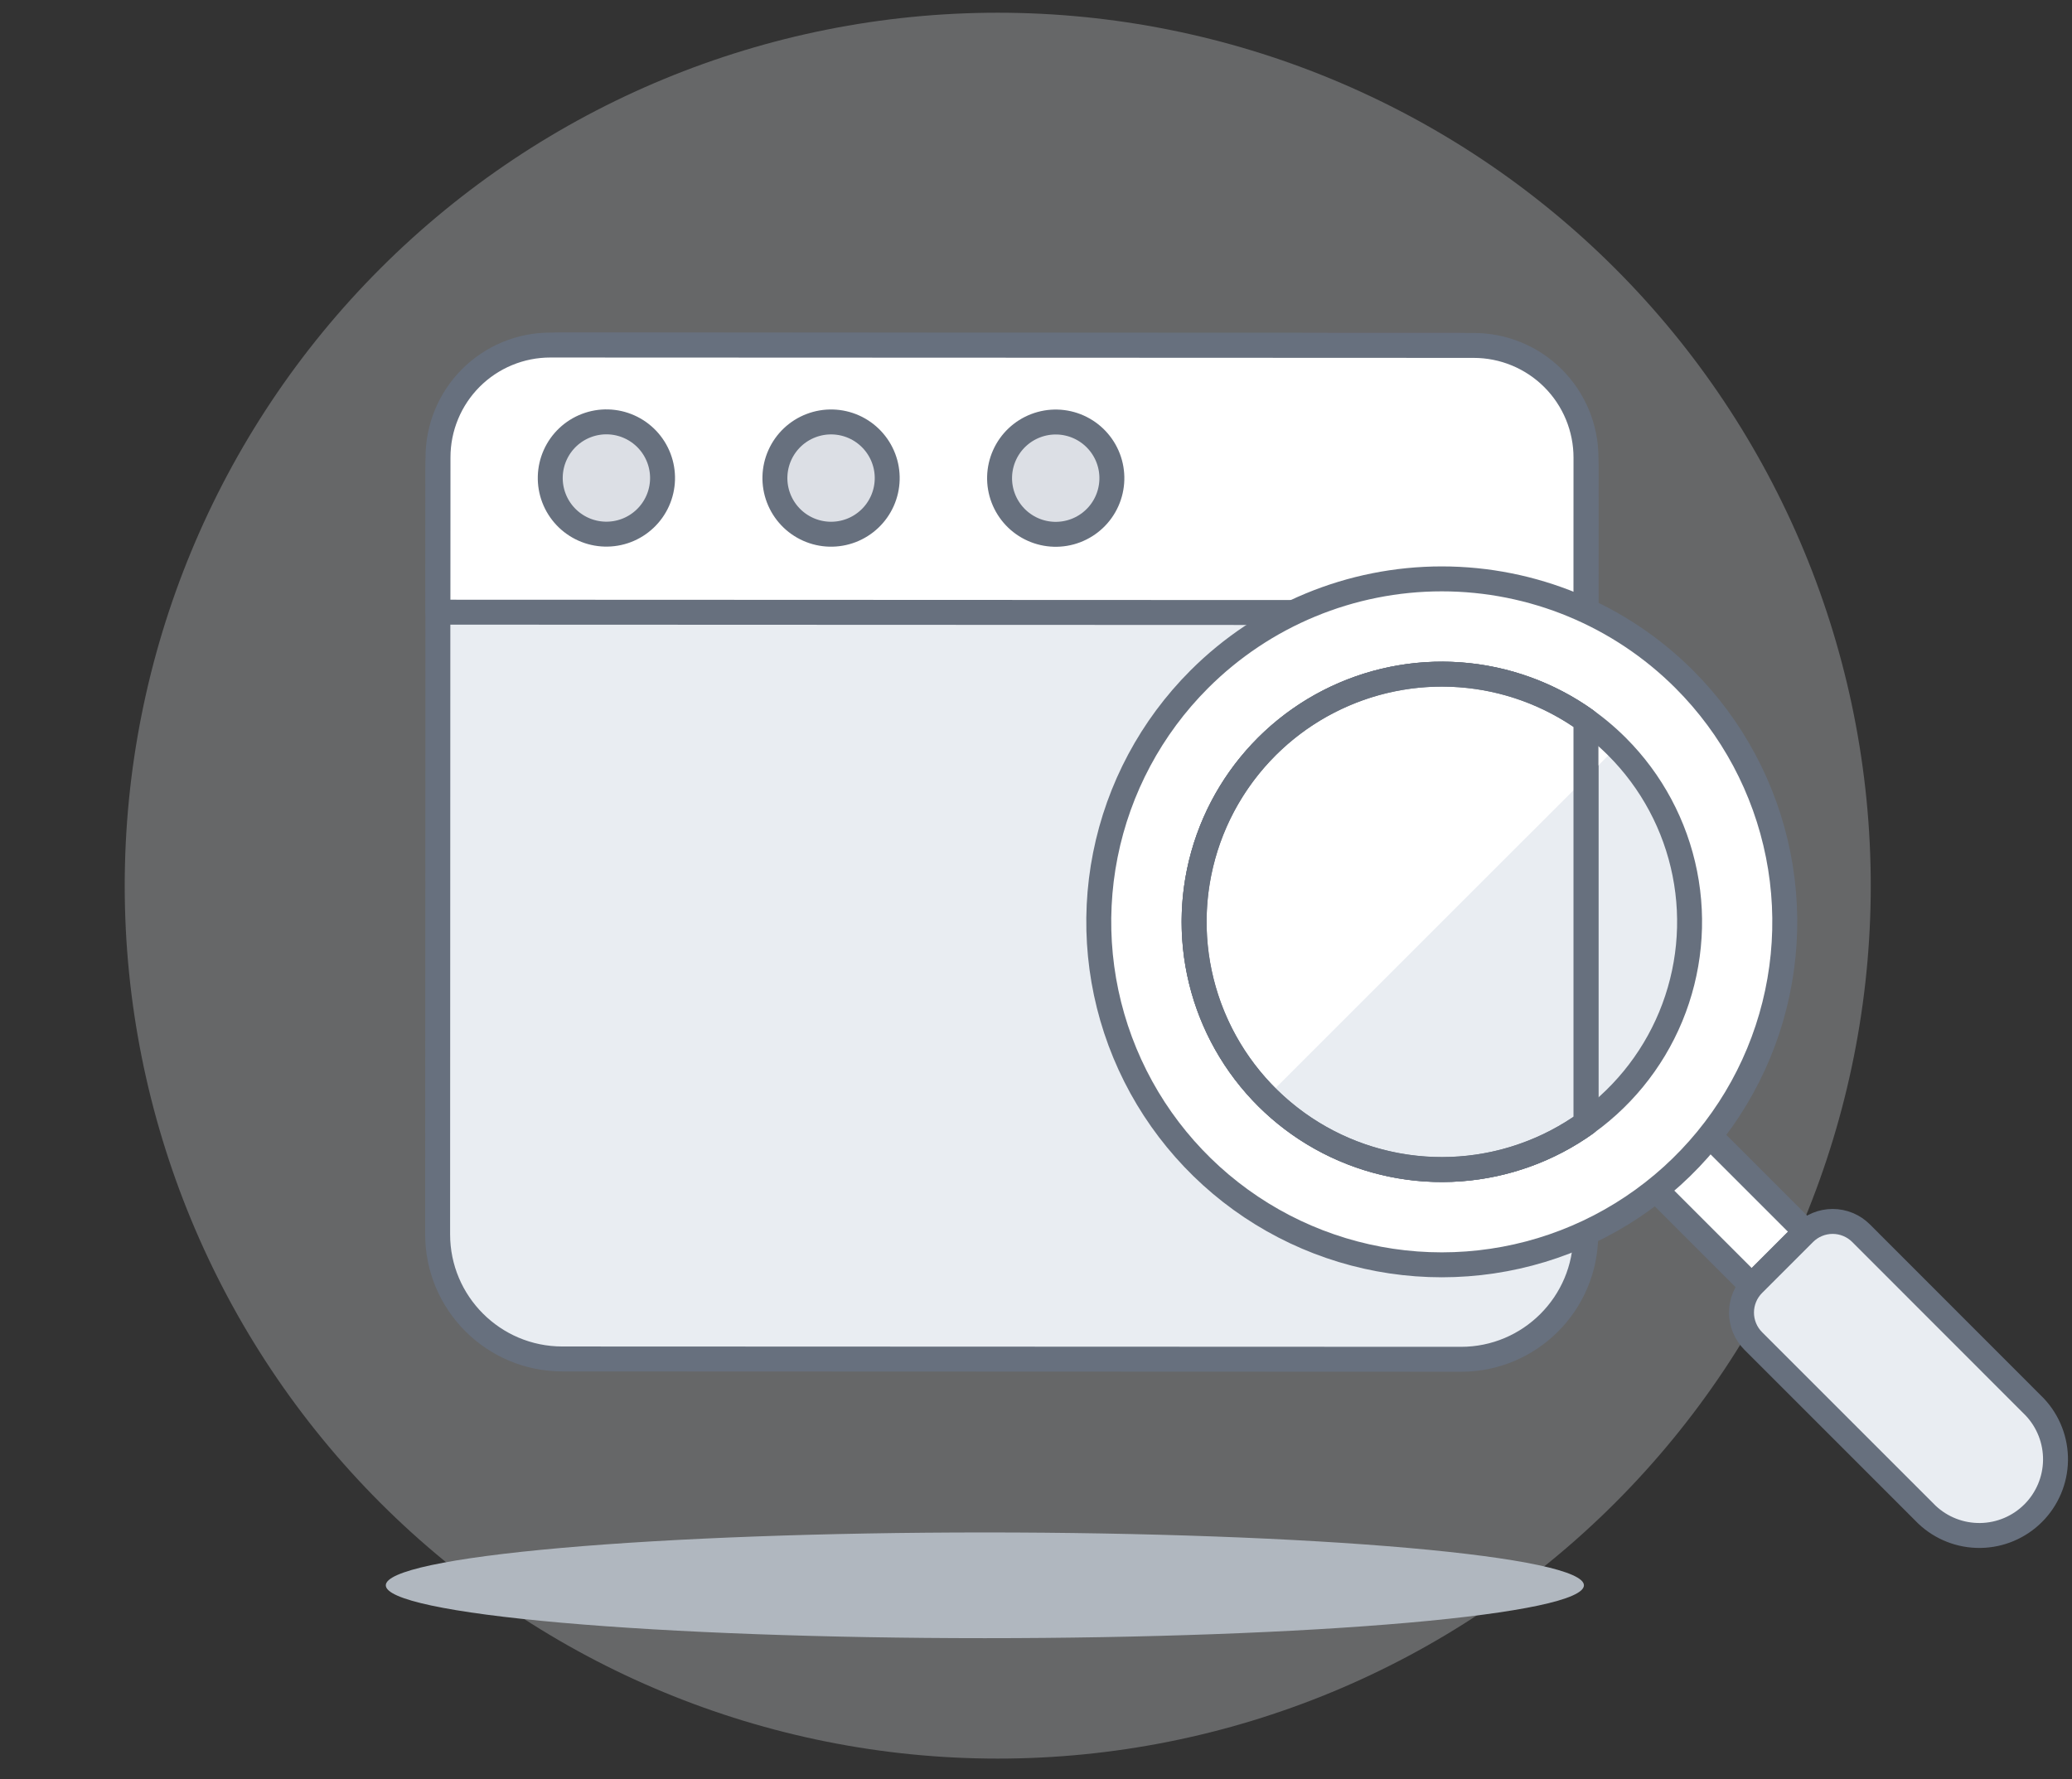 <svg width="163" height="140" viewBox="0 0 163 140" fill="none" xmlns="http://www.w3.org/2000/svg">
<rect x="0" y="0" width="163" height="140" fill="#333333" stroke="none"/>
<path opacity="0.3" d="M78.49 138.379C96.705 138.379 114.173 131.143 127.053 118.261C139.933 105.379 147.169 87.908 147.169 69.69C147.169 51.473 139.933 34.001 127.053 21.12C114.173 8.238 96.705 1.001 78.49 1.001C60.275 1.001 42.806 8.238 29.926 21.12C17.046 34.001 9.811 51.473 9.811 69.69C9.811 87.908 17.046 105.379 29.926 118.261C42.806 131.143 60.275 138.379 78.49 138.379Z" fill="#DCDFE5"/>
<path d="M30.35 124.744C30.35 125.847 35.315 126.905 44.153 127.685C52.991 128.465 64.978 128.903 77.477 128.903C89.975 128.903 101.962 128.465 110.8 127.685C119.638 126.905 124.604 125.847 124.604 124.744C124.604 123.641 119.638 122.583 110.8 121.803C101.962 121.023 89.975 120.584 77.477 120.584C64.978 120.584 52.991 121.023 44.153 121.803C35.315 122.583 30.35 123.641 30.35 124.744Z" fill="#B0B7BF"/>
<path d="M44.235 106.932C38.816 106.929 34.425 102.535 34.428 97.116L34.451 36.961C34.453 31.542 38.847 27.151 44.266 27.154L114.961 27.181C120.379 27.183 124.77 31.577 124.768 36.996L124.745 97.151C124.743 102.57 120.349 106.961 114.93 106.959L44.235 106.932Z" fill="#E9EDF2" stroke="#67707E" stroke-width="1.962" stroke-linecap="round" stroke-linejoin="round"/>
<path d="M115.933 27.181L43.297 27.151C42.136 27.15 40.987 27.377 39.914 27.821C38.842 28.264 37.867 28.915 37.046 29.735C36.225 30.556 35.574 31.53 35.13 32.603C34.685 33.675 34.457 34.825 34.457 35.985L34.451 48.17L124.762 48.206L124.766 36.022C124.768 34.861 124.54 33.712 124.097 32.639C123.653 31.566 123.003 30.591 122.182 29.77C121.362 28.949 120.388 28.298 119.316 27.854C118.243 27.409 117.094 27.181 115.933 27.181Z" fill="white" stroke="#67707E" stroke-width="1.962" stroke-linecap="round" stroke-linejoin="round"/>
<path d="M43.577 39.189C43.995 40.284 44.831 41.167 45.9 41.646C46.969 42.124 48.185 42.158 49.28 41.741C50.374 41.323 51.258 40.487 51.736 39.418C52.215 38.348 52.249 37.132 51.831 36.038C51.413 34.943 50.578 34.059 49.508 33.581C48.439 33.102 47.223 33.068 46.129 33.486C45.034 33.904 44.151 34.739 43.672 35.809C43.194 36.878 43.16 38.094 43.577 39.189Z" fill="#DCDFE5" stroke="#67707E" stroke-width="1.962" stroke-linejoin="round"/>
<path d="M61.251 39.194C61.669 40.289 62.505 41.173 63.574 41.651C64.643 42.13 65.859 42.164 66.954 41.746C68.048 41.328 68.932 40.493 69.41 39.423C69.889 38.354 69.923 37.138 69.505 36.043C69.087 34.949 68.251 34.065 67.182 33.586C66.113 33.108 64.897 33.074 63.803 33.492C62.708 33.909 61.824 34.745 61.346 35.815C60.867 36.884 60.833 38.1 61.251 39.194Z" fill="#DCDFE5" stroke="#67707E" stroke-width="1.962" stroke-linejoin="round"/>
<path d="M78.925 39.201C79.343 40.296 80.178 41.18 81.248 41.658C82.317 42.137 83.533 42.171 84.627 41.753C85.722 41.335 86.606 40.5 87.084 39.43C87.562 38.361 87.597 37.145 87.179 36.05C86.761 34.955 85.925 34.072 84.856 33.593C83.787 33.114 82.571 33.08 81.476 33.498C80.382 33.916 79.498 34.752 79.02 35.821C78.541 36.891 78.507 38.107 78.925 39.201Z" fill="#DCDFE5" stroke="#67707E" stroke-width="1.962" stroke-linejoin="round"/>
<path d="M98.461 62.272L108.434 62.275" stroke="#67707E" stroke-width="1.962" stroke-linecap="round" stroke-linejoin="round"/>
<path d="M92.553 68.439L108.431 68.095" stroke="#67707E" stroke-width="1.962" stroke-linecap="round" stroke-linejoin="round"/>
<path d="M127.203 90.561L131.443 86.321L142.043 96.922L137.803 101.163L127.203 90.561Z" fill="white" stroke="#67707E" stroke-width="1.962" stroke-linecap="round" stroke-linejoin="round"/>
<path d="M132.502 53.454C136.276 57.229 138.846 62.038 139.887 67.273C140.928 72.508 140.394 77.934 138.352 82.865C136.309 87.797 132.851 92.012 128.413 94.977C123.976 97.943 118.759 99.525 113.422 99.525C108.085 99.525 102.868 97.943 98.43 94.977C93.993 92.012 90.534 87.797 88.492 82.865C86.449 77.934 85.915 72.508 86.956 67.273C87.997 62.038 90.567 57.229 94.341 53.454C99.401 48.393 106.265 45.55 113.422 45.55C120.578 45.55 127.442 48.393 132.502 53.454Z" fill="white" stroke="#67707E" stroke-width="1.962" stroke-linecap="round" stroke-linejoin="round"/>
<path d="M127.21 58.754C129.935 61.48 131.791 64.953 132.543 68.734C133.294 72.515 132.908 76.433 131.433 79.995C129.958 83.556 127.46 86.6 124.256 88.742C121.051 90.883 117.283 92.026 113.429 92.026C109.575 92.026 105.807 90.883 102.603 88.742C99.398 86.6 96.9 83.556 95.425 79.995C93.95 76.433 93.564 72.515 94.316 68.734C95.068 64.953 96.923 61.48 99.649 58.754C101.458 56.944 103.607 55.508 105.971 54.529C108.336 53.549 110.87 53.045 113.429 53.045C115.988 53.045 118.523 53.549 120.887 54.529C123.252 55.508 125.4 56.944 127.21 58.754Z" fill="#E9EDF2"/>
<path d="M124.764 88.392C121.851 90.477 118.419 91.718 114.847 91.979C111.274 92.241 107.699 91.512 104.513 89.874C101.327 88.236 98.655 85.751 96.789 82.693C94.923 79.635 93.936 76.121 93.936 72.539C93.936 68.956 94.923 65.443 96.789 62.385C98.655 59.327 101.327 56.842 104.513 55.204C107.699 53.566 111.274 52.837 114.847 53.099C118.419 53.36 121.851 54.601 124.764 56.685V88.392Z" stroke="#67707E" stroke-width="1.962" stroke-linecap="round" stroke-linejoin="round"/>
<path d="M124.764 88.392C121.851 90.477 118.419 91.718 114.847 91.979C111.274 92.241 107.699 91.512 104.513 89.874C101.327 88.236 98.655 85.751 96.789 82.693C94.923 79.635 93.936 76.121 93.936 72.539C93.936 68.956 94.923 65.443 96.789 62.385C98.655 59.327 101.327 56.842 104.513 55.204C107.699 53.566 111.274 52.837 114.847 53.099C118.419 53.36 121.851 54.601 124.764 56.685V88.392Z" fill="#E9EDF2"/>
<path d="M99.643 86.319C95.988 82.662 93.935 77.704 93.936 72.534C93.936 67.364 95.99 62.406 99.646 58.75C103.302 55.095 108.26 53.042 113.429 53.042C118.598 53.043 123.556 55.097 127.21 58.754L99.643 86.319Z" fill="white"/>
<path d="M127.21 58.754C129.935 61.48 131.791 64.953 132.543 68.734C133.294 72.515 132.908 76.433 131.433 79.995C129.958 83.556 127.46 86.6 124.256 88.742C121.051 90.883 117.283 92.026 113.429 92.026C109.575 92.026 105.807 90.883 102.603 88.742C99.398 86.6 96.9 83.556 95.425 79.995C93.95 76.433 93.564 72.515 94.316 68.734C95.068 64.953 96.923 61.48 99.649 58.754C101.458 56.944 103.607 55.508 105.971 54.529C108.336 53.549 110.87 53.045 113.429 53.045C115.988 53.045 118.523 53.549 120.887 54.529C123.252 55.508 125.4 56.944 127.21 58.754V58.754Z" stroke="#67707E" stroke-width="1.962" stroke-linecap="round" stroke-linejoin="round"/>
<path d="M124.764 88.392C121.851 90.477 118.419 91.718 114.847 91.979C111.274 92.241 107.699 91.512 104.513 89.874C101.327 88.236 98.655 85.751 96.789 82.693C94.923 79.635 93.936 76.121 93.936 72.539C93.936 68.956 94.923 65.443 96.789 62.385C98.655 59.327 101.327 56.842 104.513 55.204C107.699 53.566 111.274 52.837 114.847 53.099C118.419 53.36 121.851 54.601 124.764 56.685V88.392Z" stroke="#67707E" stroke-width="1.962" stroke-linecap="round" stroke-linejoin="round"/>
<path d="M160.063 110.704C161.136 111.838 161.724 113.346 161.703 114.907C161.682 116.468 161.053 117.96 159.95 119.064C158.846 120.169 157.356 120.8 155.795 120.822C154.234 120.845 152.726 120.258 151.591 119.186L137.927 105.52C137.633 105.226 137.4 104.877 137.241 104.493C137.082 104.109 137 103.698 137 103.282C137 102.867 137.082 102.455 137.241 102.071C137.4 101.687 137.633 101.338 137.927 101.045L141.933 97.038C142.227 96.744 142.575 96.511 142.959 96.352C143.343 96.193 143.755 96.111 144.17 96.111C144.586 96.111 144.997 96.193 145.381 96.352C145.765 96.511 146.114 96.744 146.407 97.038L160.063 110.704Z" fill="#E9EDF2"/>
<path d="M160.063 110.704C161.136 111.838 161.724 113.346 161.703 114.907C161.682 116.468 161.053 117.96 159.95 119.064C158.846 120.169 157.356 120.8 155.795 120.822C154.234 120.845 152.726 120.258 151.591 119.186L137.927 105.52C137.633 105.226 137.4 104.877 137.241 104.493C137.082 104.109 137 103.698 137 103.282C137 102.867 137.082 102.455 137.241 102.071C137.4 101.687 137.633 101.338 137.927 101.045L141.933 97.038C142.227 96.744 142.575 96.511 142.959 96.352C143.343 96.193 143.755 96.111 144.17 96.111C144.586 96.111 144.997 96.193 145.381 96.352C145.765 96.511 146.114 96.744 146.407 97.038L160.063 110.704Z" stroke="#67707E" stroke-width="1.962" stroke-linecap="round" stroke-linejoin="round"/>
</svg>

